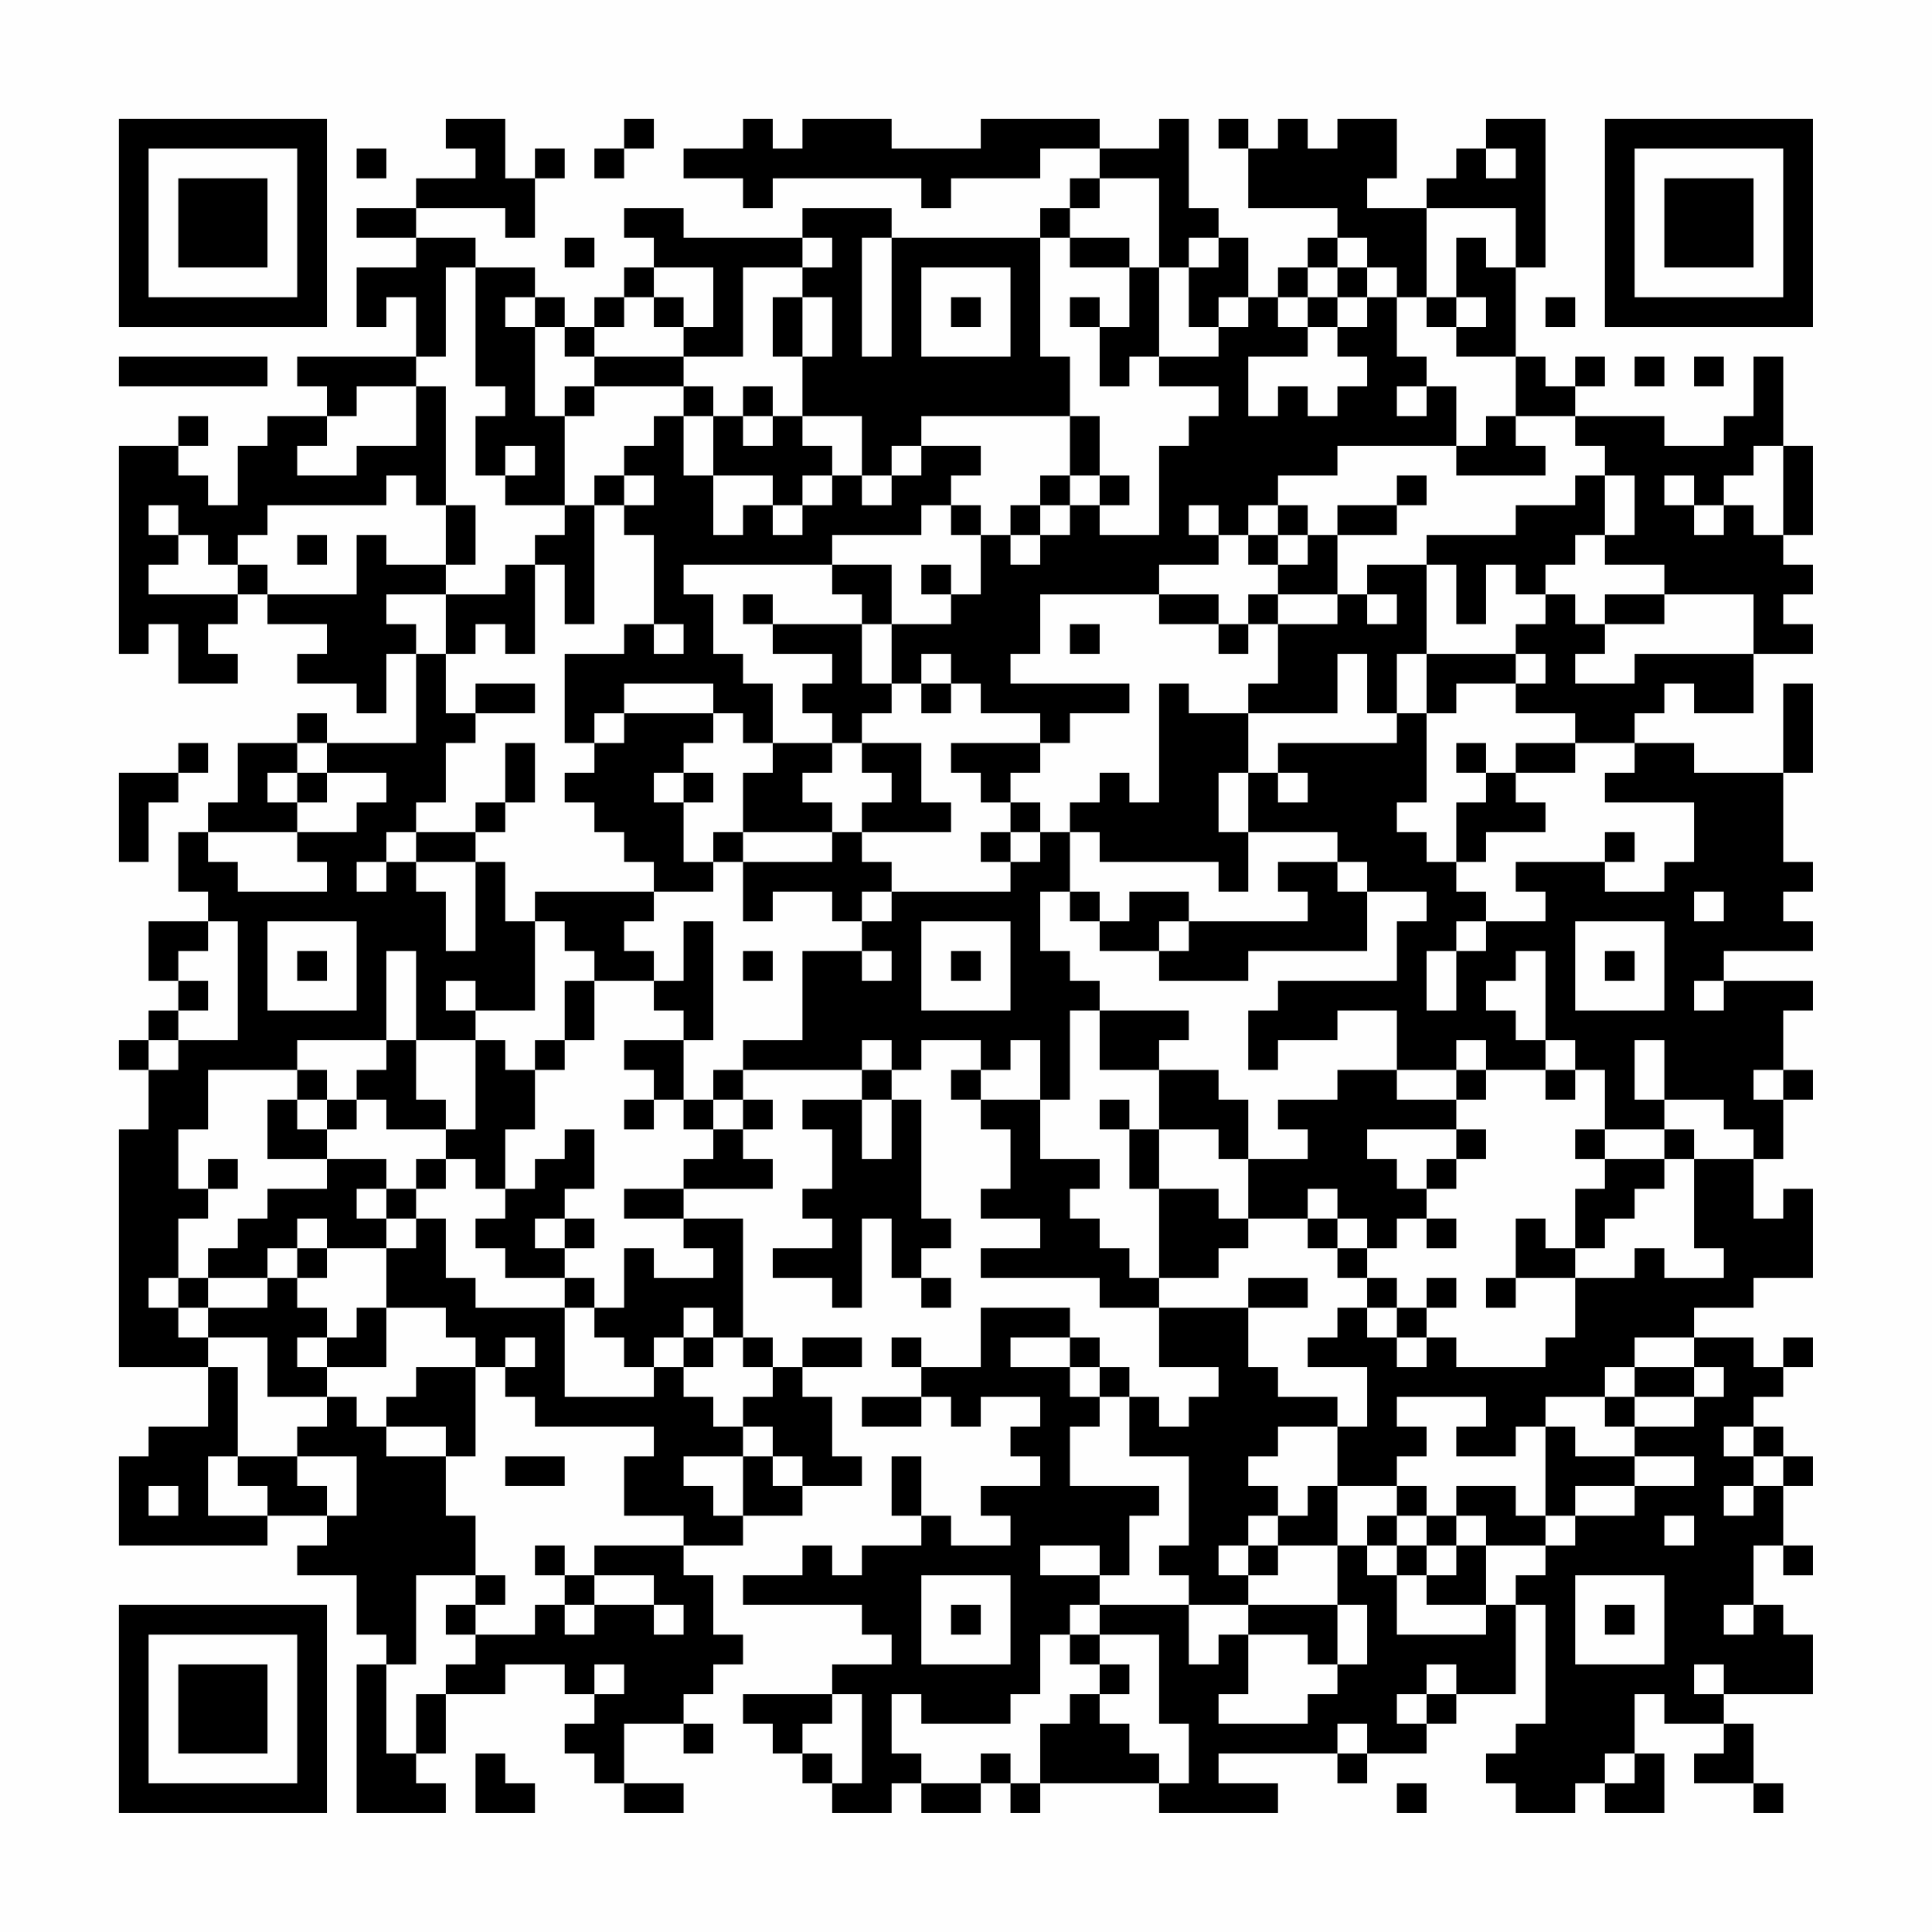 <?xml version="1.0" encoding="UTF-8"?>
<svg xmlns="http://www.w3.org/2000/svg" version="1.1" width="300" height="300" viewBox="0 0 300 300"><rect x="0" y="0" width="300" height="300" fill="#fefefe"/><g transform="scale(4.615)"><g transform="translate(4,4)"><path fill-rule="evenodd" d="M11 0L11 1L12 1L12 2L10 2L10 3L8 3L8 4L10 4L10 5L8 5L8 7L9 7L9 6L10 6L10 8L6 8L6 9L7 9L7 10L5 10L5 11L4 11L4 13L3 13L3 12L2 12L2 11L3 11L3 10L2 10L2 11L0 11L0 18L1 18L1 17L2 17L2 19L4 19L4 18L3 18L3 17L4 17L4 16L5 16L5 17L7 17L7 18L6 18L6 19L8 19L8 20L9 20L9 18L10 18L10 21L7 21L7 20L6 20L6 21L4 21L4 23L3 23L3 24L2 24L2 26L3 26L3 27L1 27L1 29L2 29L2 30L1 30L1 31L0 31L0 32L1 32L1 34L0 34L0 42L3 42L3 44L1 44L1 45L0 45L0 48L5 48L5 47L7 47L7 48L6 48L6 49L8 49L8 51L9 51L9 52L8 52L8 57L11 57L11 56L10 56L10 55L11 55L11 53L13 53L13 52L15 52L15 53L16 53L16 54L15 54L15 55L16 55L16 56L17 56L17 57L19 57L19 56L17 56L17 54L19 54L19 55L20 55L20 54L19 54L19 53L20 53L20 52L21 52L21 51L20 51L20 49L19 49L19 48L21 48L21 47L23 47L23 46L25 46L25 45L24 45L24 43L23 43L23 42L25 42L25 41L23 41L23 42L22 42L22 41L21 41L21 37L19 37L19 36L22 36L22 35L21 35L21 34L22 34L22 33L21 33L21 32L25 32L25 33L23 33L23 34L24 34L24 36L23 36L23 37L24 37L24 38L22 38L22 39L24 39L24 40L25 40L25 37L26 37L26 39L27 39L27 40L28 40L28 39L27 39L27 38L28 38L28 37L27 37L27 33L26 33L26 32L27 32L27 31L29 31L29 32L28 32L28 33L29 33L29 34L30 34L30 36L29 36L29 37L31 37L31 38L29 38L29 39L33 39L33 40L35 40L35 42L37 42L37 43L36 43L36 44L35 44L35 43L34 43L34 42L33 42L33 41L32 41L32 40L29 40L29 42L27 42L27 41L26 41L26 42L27 42L27 43L25 43L25 44L27 44L27 43L28 43L28 44L29 44L29 43L31 43L31 44L30 44L30 45L31 45L31 46L29 46L29 47L30 47L30 48L28 48L28 47L27 47L27 45L26 45L26 47L27 47L27 48L25 48L25 49L24 49L24 48L23 48L23 49L21 49L21 50L25 50L25 51L26 51L26 52L24 52L24 53L21 53L21 54L22 54L22 55L23 55L23 56L24 56L24 57L26 57L26 56L27 56L27 57L29 57L29 56L30 56L30 57L31 57L31 56L35 56L35 57L39 57L39 56L37 56L37 55L41 55L41 56L42 56L42 55L44 55L44 54L45 54L45 53L47 53L47 50L48 50L48 54L47 54L47 55L46 55L46 56L47 56L47 57L49 57L49 56L50 56L50 57L52 57L52 55L51 55L51 53L52 53L52 54L54 54L54 55L53 55L53 56L55 56L55 57L56 57L56 56L55 56L55 54L54 54L54 53L57 53L57 51L56 51L56 50L55 50L55 48L56 48L56 49L57 49L57 48L56 48L56 46L57 46L57 45L56 45L56 44L55 44L55 43L56 43L56 42L57 42L57 41L56 41L56 42L55 42L55 41L53 41L53 40L55 40L55 39L57 39L57 36L56 36L56 37L55 37L55 35L56 35L56 33L57 33L57 32L56 32L56 30L57 30L57 29L54 29L54 28L57 28L57 27L56 27L56 26L57 26L57 25L56 25L56 22L57 22L57 19L56 19L56 22L53 22L53 21L51 21L51 20L52 20L52 19L53 19L53 20L55 20L55 18L57 18L57 17L56 17L56 16L57 16L57 15L56 15L56 14L57 14L57 11L56 11L56 8L55 8L55 10L54 10L54 11L52 11L52 10L49 10L49 9L50 9L50 8L49 8L49 9L48 9L48 8L47 8L47 5L48 5L48 0L46 0L46 1L45 1L45 2L44 2L44 3L42 3L42 2L43 2L43 0L41 0L41 1L40 1L40 0L39 0L39 1L38 1L38 0L37 0L37 1L38 1L38 3L41 3L41 4L40 4L40 5L39 5L39 6L38 6L38 4L37 4L37 3L36 3L36 0L35 0L35 1L33 1L33 0L29 0L29 1L26 1L26 0L23 0L23 1L22 1L22 0L21 0L21 1L19 1L19 2L21 2L21 3L22 3L22 2L27 2L27 3L28 3L28 2L31 2L31 1L33 1L33 2L32 2L32 3L31 3L31 4L26 4L26 3L23 3L23 4L19 4L19 3L17 3L17 4L18 4L18 5L17 5L17 6L16 6L16 7L15 7L15 6L14 6L14 5L12 5L12 4L10 4L10 3L13 3L13 4L14 4L14 2L15 2L15 1L14 1L14 2L13 2L13 0ZM17 0L17 1L16 1L16 2L17 2L17 1L18 1L18 0ZM8 1L8 2L9 2L9 1ZM46 1L46 2L47 2L47 1ZM33 2L33 3L32 3L32 4L31 4L31 8L32 8L32 10L27 10L27 11L26 11L26 12L25 12L25 10L23 10L23 8L24 8L24 6L23 6L23 5L24 5L24 4L23 4L23 5L21 5L21 8L19 8L19 7L20 7L20 5L18 5L18 6L17 6L17 7L16 7L16 8L15 8L15 7L14 7L14 6L13 6L13 7L14 7L14 10L15 10L15 13L13 13L13 12L14 12L14 11L13 11L13 12L12 12L12 10L13 10L13 9L12 9L12 5L11 5L11 8L10 8L10 9L8 9L8 10L7 10L7 11L6 11L6 12L8 12L8 11L10 11L10 9L11 9L11 13L10 13L10 12L9 12L9 13L5 13L5 14L4 14L4 15L3 15L3 14L2 14L2 13L1 13L1 14L2 14L2 15L1 15L1 16L4 16L4 15L5 15L5 16L8 16L8 14L9 14L9 15L11 15L11 16L9 16L9 17L10 17L10 18L11 18L11 20L12 20L12 21L11 21L11 23L10 23L10 24L9 24L9 25L8 25L8 26L9 26L9 25L10 25L10 26L11 26L11 28L12 28L12 25L13 25L13 27L14 27L14 30L12 30L12 29L11 29L11 30L12 30L12 31L10 31L10 28L9 28L9 31L6 31L6 32L3 32L3 34L2 34L2 36L3 36L3 37L2 37L2 39L1 39L1 40L2 40L2 41L3 41L3 42L4 42L4 45L3 45L3 47L5 47L5 46L4 46L4 45L6 45L6 46L7 46L7 47L8 47L8 45L6 45L6 44L7 44L7 43L8 43L8 44L9 44L9 45L11 45L11 47L12 47L12 49L10 49L10 52L9 52L9 55L10 55L10 53L11 53L11 52L12 52L12 51L14 51L14 50L15 50L15 51L16 51L16 50L18 50L18 51L19 51L19 50L18 50L18 49L16 49L16 48L19 48L19 47L17 47L17 45L18 45L18 44L14 44L14 43L13 43L13 42L14 42L14 41L13 41L13 42L12 42L12 41L11 41L11 40L9 40L9 38L10 38L10 37L11 37L11 39L12 39L12 40L15 40L15 43L18 43L18 42L19 42L19 43L20 43L20 44L21 44L21 45L19 45L19 46L20 46L20 47L21 47L21 45L22 45L22 46L23 46L23 45L22 45L22 44L21 44L21 43L22 43L22 42L21 42L21 41L20 41L20 40L19 40L19 41L18 41L18 42L17 42L17 41L16 41L16 40L17 40L17 38L18 38L18 39L20 39L20 38L19 38L19 37L17 37L17 36L19 36L19 35L20 35L20 34L21 34L21 33L20 33L20 32L21 32L21 31L23 31L23 28L25 28L25 29L26 29L26 28L25 28L25 27L26 27L26 26L30 26L30 25L31 25L31 24L32 24L32 26L31 26L31 28L32 28L32 29L33 29L33 30L32 30L32 33L31 33L31 31L30 31L30 32L29 32L29 33L31 33L31 35L33 35L33 36L32 36L32 37L33 37L33 38L34 38L34 39L35 39L35 40L38 40L38 42L39 42L39 43L41 43L41 44L39 44L39 45L38 45L38 46L39 46L39 47L38 47L38 48L37 48L37 49L38 49L38 50L36 50L36 49L35 49L35 48L36 48L36 45L34 45L34 43L33 43L33 42L32 42L32 41L30 41L30 42L32 42L32 43L33 43L33 44L32 44L32 46L35 46L35 47L34 47L34 49L33 49L33 48L31 48L31 49L33 49L33 50L32 50L32 51L31 51L31 53L30 53L30 54L27 54L27 53L26 53L26 55L27 55L27 56L29 56L29 55L30 55L30 56L31 56L31 54L32 54L32 53L33 53L33 54L34 54L34 55L35 55L35 56L36 56L36 54L35 54L35 51L33 51L33 50L36 50L36 52L37 52L37 51L38 51L38 53L37 53L37 54L40 54L40 53L41 53L41 52L42 52L42 50L41 50L41 48L42 48L42 49L43 49L43 51L46 51L46 50L47 50L47 49L48 49L48 48L49 48L49 47L51 47L51 46L53 46L53 45L51 45L51 44L53 44L53 43L54 43L54 42L53 42L53 41L51 41L51 42L50 42L50 43L48 43L48 44L47 44L47 45L45 45L45 44L46 44L46 43L43 43L43 44L44 44L44 45L43 45L43 46L41 46L41 44L42 44L42 42L40 42L40 41L41 41L41 40L42 40L42 41L43 41L43 42L44 42L44 41L45 41L45 42L48 42L48 41L49 41L49 39L51 39L51 38L52 38L52 39L54 39L54 38L53 38L53 35L55 35L55 34L54 34L54 33L52 33L52 31L51 31L51 33L52 33L52 34L50 34L50 32L49 32L49 31L48 31L48 28L47 28L47 29L46 29L46 30L47 30L47 31L48 31L48 32L46 32L46 31L45 31L45 32L43 32L43 30L41 30L41 31L39 31L39 32L38 32L38 30L39 30L39 29L43 29L43 27L44 27L44 26L42 26L42 25L41 25L41 24L38 24L38 22L39 22L39 23L40 23L40 22L39 22L39 21L43 21L43 20L44 20L44 23L43 23L43 24L44 24L44 25L45 25L45 26L46 26L46 27L45 27L45 28L44 28L44 30L45 30L45 28L46 28L46 27L48 27L48 26L47 26L47 25L50 25L50 26L52 26L52 25L53 25L53 23L50 23L50 22L51 22L51 21L49 21L49 20L47 20L47 19L48 19L48 18L47 18L47 17L48 17L48 16L49 16L49 17L50 17L50 18L49 18L49 19L51 19L51 18L55 18L55 16L52 16L52 15L50 15L50 14L51 14L51 12L50 12L50 11L49 11L49 10L47 10L47 8L45 8L45 7L46 7L46 6L45 6L45 4L46 4L46 5L47 5L47 3L44 3L44 6L43 6L43 5L42 5L42 4L41 4L41 5L40 5L40 6L39 6L39 7L40 7L40 8L38 8L38 10L39 10L39 9L40 9L40 10L41 10L41 9L42 9L42 8L41 8L41 7L42 7L42 6L43 6L43 8L44 8L44 9L43 9L43 10L44 10L44 9L45 9L45 11L41 11L41 12L39 12L39 13L38 13L38 14L37 14L37 13L36 13L36 14L37 14L37 15L35 15L35 16L31 16L31 18L30 18L30 19L34 19L34 20L32 20L32 21L31 21L31 20L29 20L29 19L28 19L28 18L27 18L27 19L26 19L26 17L28 17L28 16L29 16L29 14L30 14L30 15L31 15L31 14L32 14L32 13L33 13L33 14L35 14L35 11L36 11L36 10L37 10L37 9L35 9L35 8L37 8L37 7L38 7L38 6L37 6L37 7L36 7L36 5L37 5L37 4L36 4L36 5L35 5L35 2ZM15 4L15 5L16 5L16 4ZM25 4L25 8L26 8L26 4ZM32 4L32 5L34 5L34 7L33 7L33 6L32 6L32 7L33 7L33 9L34 9L34 8L35 8L35 5L34 5L34 4ZM27 5L27 8L30 8L30 5ZM41 5L41 6L40 6L40 7L41 7L41 6L42 6L42 5ZM18 6L18 7L19 7L19 6ZM22 6L22 8L23 8L23 6ZM28 6L28 7L29 7L29 6ZM44 6L44 7L45 7L45 6ZM48 6L48 7L49 7L49 6ZM0 8L0 9L5 9L5 8ZM16 8L16 9L15 9L15 10L16 10L16 9L19 9L19 10L18 10L18 11L17 11L17 12L16 12L16 13L15 13L15 14L14 14L14 15L13 15L13 16L11 16L11 18L12 18L12 17L13 17L13 18L14 18L14 15L15 15L15 17L16 17L16 13L17 13L17 14L18 14L18 17L17 17L17 18L15 18L15 21L16 21L16 22L15 22L15 23L16 23L16 24L17 24L17 25L18 25L18 26L14 26L14 27L15 27L15 28L16 28L16 29L15 29L15 31L14 31L14 32L13 32L13 31L12 31L12 34L11 34L11 33L10 33L10 31L9 31L9 32L8 32L8 33L7 33L7 32L6 32L6 33L5 33L5 35L7 35L7 36L5 36L5 37L4 37L4 38L3 38L3 39L2 39L2 40L3 40L3 41L5 41L5 43L7 43L7 42L9 42L9 40L8 40L8 41L7 41L7 40L6 40L6 39L7 39L7 38L9 38L9 37L10 37L10 36L11 36L11 35L12 35L12 36L13 36L13 37L12 37L12 38L13 38L13 39L15 39L15 40L16 40L16 39L15 39L15 38L16 38L16 37L15 37L15 36L16 36L16 34L15 34L15 35L14 35L14 36L13 36L13 34L14 34L14 32L15 32L15 31L16 31L16 29L18 29L18 30L19 30L19 31L17 31L17 32L18 32L18 33L17 33L17 34L18 34L18 33L19 33L19 34L20 34L20 33L19 33L19 31L20 31L20 27L19 27L19 29L18 29L18 28L17 28L17 27L18 27L18 26L20 26L20 25L21 25L21 27L22 27L22 26L24 26L24 27L25 27L25 26L26 26L26 25L25 25L25 24L28 24L28 23L27 23L27 21L25 21L25 20L26 20L26 19L25 19L25 17L26 17L26 15L24 15L24 14L27 14L27 13L28 13L28 14L29 14L29 13L28 13L28 12L29 12L29 11L27 11L27 12L26 12L26 13L25 13L25 12L24 12L24 11L23 11L23 10L22 10L22 9L21 9L21 10L20 10L20 9L19 9L19 8ZM51 8L51 9L52 9L52 8ZM53 8L53 9L54 9L54 8ZM19 10L19 12L20 12L20 14L21 14L21 13L22 13L22 14L23 14L23 13L24 13L24 12L23 12L23 13L22 13L22 12L20 12L20 10ZM21 10L21 11L22 11L22 10ZM32 10L32 12L31 12L31 13L30 13L30 14L31 14L31 13L32 13L32 12L33 12L33 13L34 13L34 12L33 12L33 10ZM46 10L46 11L45 11L45 12L48 12L48 11L47 11L47 10ZM55 11L55 12L54 12L54 13L53 13L53 12L52 12L52 13L53 13L53 14L54 14L54 13L55 13L55 14L56 14L56 11ZM17 12L17 13L18 13L18 12ZM43 12L43 13L41 13L41 14L40 14L40 13L39 13L39 14L38 14L38 15L39 15L39 16L38 16L38 17L37 17L37 16L35 16L35 17L37 17L37 18L38 18L38 17L39 17L39 19L38 19L38 20L36 20L36 19L35 19L35 23L34 23L34 22L33 22L33 23L32 23L32 24L33 24L33 25L37 25L37 26L38 26L38 24L37 24L37 22L38 22L38 20L41 20L41 18L42 18L42 20L43 20L43 18L44 18L44 20L45 20L45 19L47 19L47 18L44 18L44 15L45 15L45 17L46 17L46 15L47 15L47 16L48 16L48 15L49 15L49 14L50 14L50 12L49 12L49 13L47 13L47 14L44 14L44 15L42 15L42 16L41 16L41 14L43 14L43 13L44 13L44 12ZM11 13L11 15L12 15L12 13ZM6 14L6 15L7 15L7 14ZM39 14L39 15L40 15L40 14ZM19 15L19 16L20 16L20 18L21 18L21 19L22 19L22 21L21 21L21 20L20 20L20 19L17 19L17 20L16 20L16 21L17 21L17 20L20 20L20 21L19 21L19 22L18 22L18 23L19 23L19 25L20 25L20 24L21 24L21 25L24 25L24 24L25 24L25 23L26 23L26 22L25 22L25 21L24 21L24 20L23 20L23 19L24 19L24 18L22 18L22 17L25 17L25 16L24 16L24 15ZM27 15L27 16L28 16L28 15ZM21 16L21 17L22 17L22 16ZM39 16L39 17L41 17L41 16ZM42 16L42 17L43 17L43 16ZM50 16L50 17L52 17L52 16ZM18 17L18 18L19 18L19 17ZM32 17L32 18L33 18L33 17ZM12 19L12 20L14 20L14 19ZM27 19L27 20L28 20L28 19ZM2 21L2 22L0 22L0 25L1 25L1 23L2 23L2 22L3 22L3 21ZM6 21L6 22L5 22L5 23L6 23L6 24L3 24L3 25L4 25L4 26L7 26L7 25L6 25L6 24L8 24L8 23L9 23L9 22L7 22L7 21ZM13 21L13 23L12 23L12 24L10 24L10 25L12 25L12 24L13 24L13 23L14 23L14 21ZM22 21L22 22L21 22L21 24L24 24L24 23L23 23L23 22L24 22L24 21ZM28 21L28 22L29 22L29 23L30 23L30 24L29 24L29 25L30 25L30 24L31 24L31 23L30 23L30 22L31 22L31 21ZM45 21L45 22L46 22L46 23L45 23L45 25L46 25L46 24L48 24L48 23L47 23L47 22L49 22L49 21L47 21L47 22L46 22L46 21ZM6 22L6 23L7 23L7 22ZM19 22L19 23L20 23L20 22ZM50 24L50 25L51 25L51 24ZM39 25L39 26L40 26L40 27L36 27L36 26L34 26L34 27L33 27L33 26L32 26L32 27L33 27L33 28L35 28L35 29L38 29L38 28L42 28L42 26L41 26L41 25ZM53 26L53 27L54 27L54 26ZM3 27L3 28L2 28L2 29L3 29L3 30L2 30L2 31L1 31L1 32L2 32L2 31L4 31L4 27ZM5 27L5 30L8 30L8 27ZM27 27L27 30L30 30L30 27ZM35 27L35 28L36 28L36 27ZM49 27L49 30L52 30L52 27ZM6 28L6 29L7 29L7 28ZM21 28L21 29L22 29L22 28ZM28 28L28 29L29 29L29 28ZM50 28L50 29L51 29L51 28ZM53 29L53 30L54 30L54 29ZM33 30L33 32L35 32L35 34L34 34L34 33L33 33L33 34L34 34L34 36L35 36L35 39L37 39L37 38L38 38L38 37L40 37L40 38L41 38L41 39L42 39L42 40L43 40L43 41L44 41L44 40L45 40L45 39L44 39L44 40L43 40L43 39L42 39L42 38L43 38L43 37L44 37L44 38L45 38L45 37L44 37L44 36L45 36L45 35L46 35L46 34L45 34L45 33L46 33L46 32L45 32L45 33L43 33L43 32L41 32L41 33L39 33L39 34L40 34L40 35L38 35L38 33L37 33L37 32L35 32L35 31L36 31L36 30ZM25 31L25 32L26 32L26 31ZM48 32L48 33L49 33L49 32ZM55 32L55 33L56 33L56 32ZM6 33L6 34L7 34L7 35L9 35L9 36L8 36L8 37L9 37L9 36L10 36L10 35L11 35L11 34L9 34L9 33L8 33L8 34L7 34L7 33ZM25 33L25 35L26 35L26 33ZM35 34L35 36L37 36L37 37L38 37L38 35L37 35L37 34ZM42 34L42 35L43 35L43 36L44 36L44 35L45 35L45 34ZM49 34L49 35L50 35L50 36L49 36L49 38L48 38L48 37L47 37L47 39L46 39L46 40L47 40L47 39L49 39L49 38L50 38L50 37L51 37L51 36L52 36L52 35L53 35L53 34L52 34L52 35L50 35L50 34ZM3 35L3 36L4 36L4 35ZM40 36L40 37L41 37L41 38L42 38L42 37L41 37L41 36ZM6 37L6 38L5 38L5 39L3 39L3 40L5 40L5 39L6 39L6 38L7 38L7 37ZM14 37L14 38L15 38L15 37ZM38 39L38 40L40 40L40 39ZM6 41L6 42L7 42L7 41ZM19 41L19 42L20 42L20 41ZM10 42L10 43L9 43L9 44L11 44L11 45L12 45L12 42ZM51 42L51 43L50 43L50 44L51 44L51 43L53 43L53 42ZM48 44L48 47L47 47L47 46L45 46L45 47L44 47L44 46L43 46L43 47L42 47L42 48L43 48L43 49L44 49L44 50L46 50L46 48L48 48L48 47L49 47L49 46L51 46L51 45L49 45L49 44ZM54 44L54 45L55 45L55 46L54 46L54 47L55 47L55 46L56 46L56 45L55 45L55 44ZM13 45L13 46L15 46L15 45ZM1 46L1 47L2 47L2 46ZM40 46L40 47L39 47L39 48L38 48L38 49L39 49L39 48L41 48L41 46ZM43 47L43 48L44 48L44 49L45 49L45 48L46 48L46 47L45 47L45 48L44 48L44 47ZM52 47L52 48L53 48L53 47ZM14 48L14 49L15 49L15 50L16 50L16 49L15 49L15 48ZM12 49L12 50L11 50L11 51L12 51L12 50L13 50L13 49ZM27 49L27 52L30 52L30 49ZM49 49L49 52L52 52L52 49ZM28 50L28 51L29 51L29 50ZM38 50L38 51L40 51L40 52L41 52L41 50ZM50 50L50 51L51 51L51 50ZM54 50L54 51L55 51L55 50ZM32 51L32 52L33 52L33 53L34 53L34 52L33 52L33 51ZM16 52L16 53L17 53L17 52ZM44 52L44 53L43 53L43 54L44 54L44 53L45 53L45 52ZM53 52L53 53L54 53L54 52ZM24 53L24 54L23 54L23 55L24 55L24 56L25 56L25 53ZM41 54L41 55L42 55L42 54ZM12 55L12 57L14 57L14 56L13 56L13 55ZM50 55L50 56L51 56L51 55ZM43 56L43 57L44 57L44 56ZM0 0L0 7L7 7L7 0ZM1 1L1 6L6 6L6 1ZM2 2L2 5L5 5L5 2ZM50 0L50 7L57 7L57 0ZM51 1L51 6L56 6L56 1ZM52 2L52 5L55 5L55 2ZM0 50L0 57L7 57L7 50ZM1 51L1 56L6 56L6 51ZM2 52L2 55L5 55L5 52Z" fill="#000000"/></g></g></svg>
